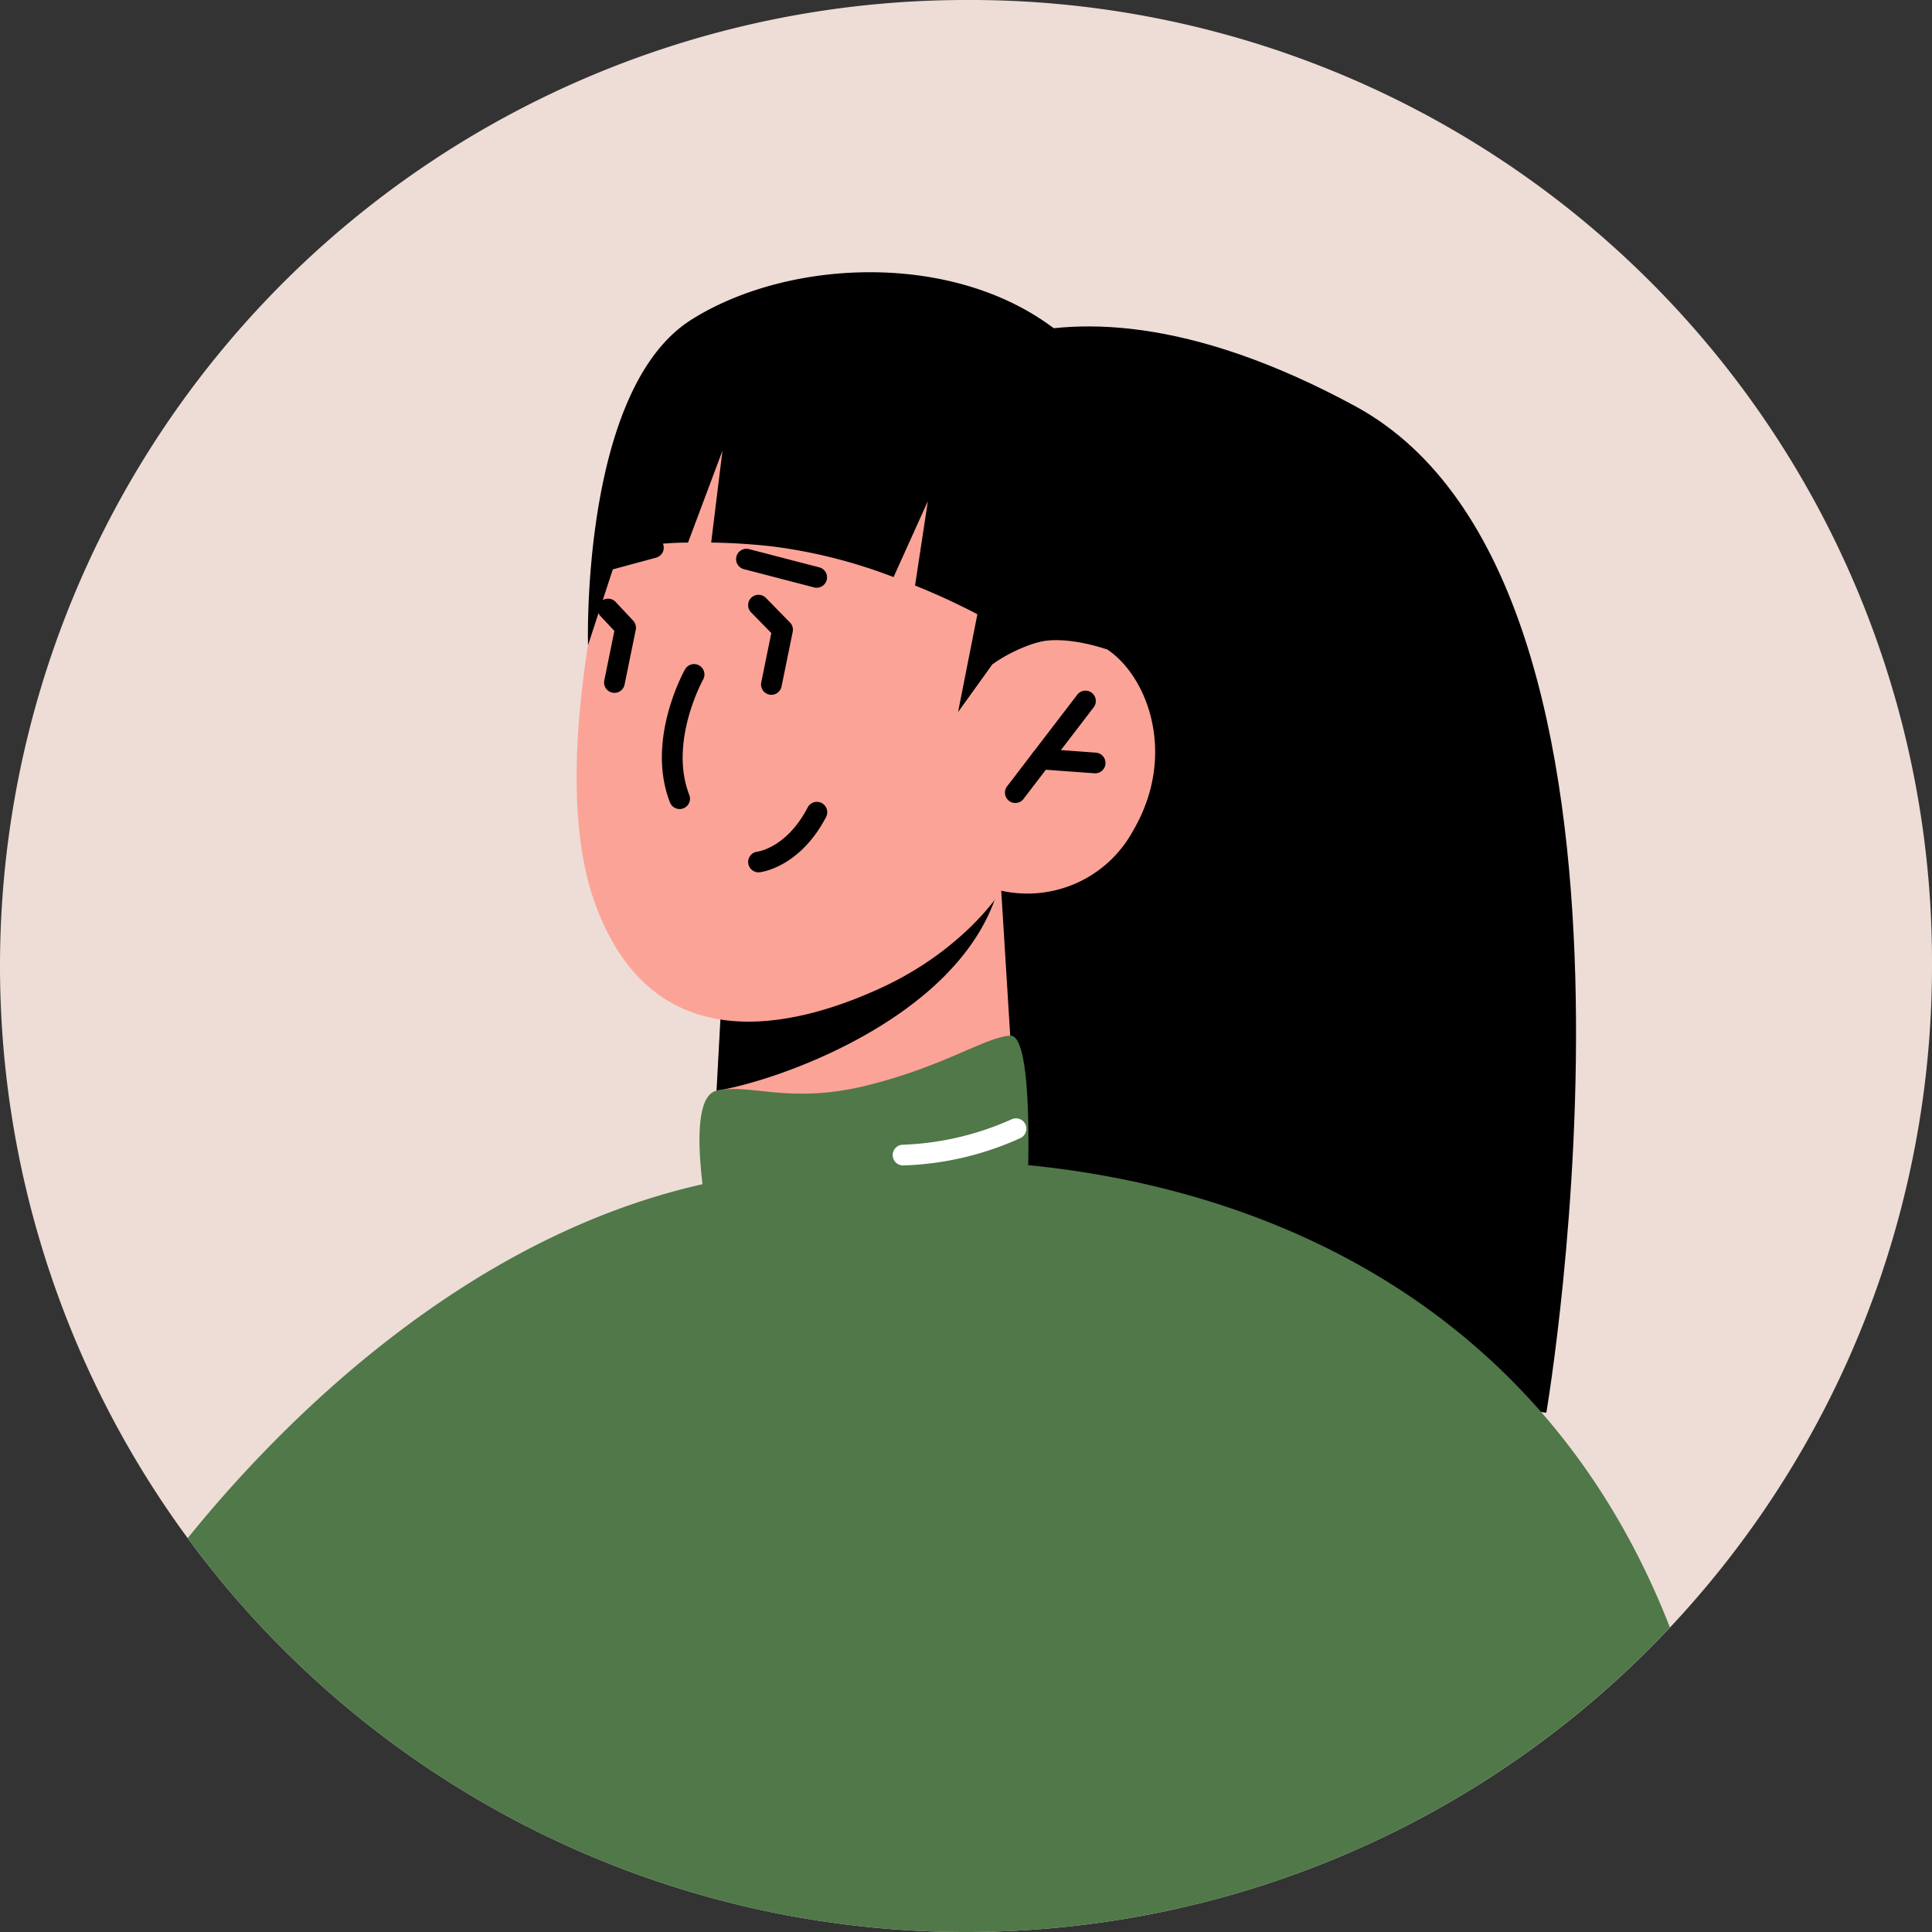<svg id="그룹_130" data-name="그룹 130" xmlns="http://www.w3.org/2000/svg" width="190" height="190" viewBox="0 0 190 190">
  <rect x="0" y="0" width="190" height="190" fill="#333333" stroke="none"/>
  <g id="그룹_104" data-name="그룹 104" transform="translate(0 0)">
    <path id="패스_90" data-name="패스 90" d="M727.256,248.47a95,95,0,1,1-94.99-95A94.585,94.585,0,0,1,727.256,248.47Z" transform="translate(-537.256 -153.47)" fill="#edddd6"/>
  </g>
  <g id="그룹_105" data-name="그룹 105" transform="translate(87.751 32.101)">
    <path id="패스_91" data-name="패스 91" d="M580.323,177.225s12.783-17.885,45.488-.183,18.833,99.007,18.833,99.007l-61.556-7.922Z" transform="translate(-580.323 -169.221)"/>
  </g>
  <g id="그룹_109" data-name="그룹 109" transform="translate(69.996 87.597)">
    <g id="그룹_108" data-name="그룹 108">
      <g id="그룹_107" data-name="그룹 107">
        <g id="그룹_106" data-name="그룹 106">
          <path id="패스_92" data-name="패스 92" d="M600.077,196.456l1.453,23.405s-3.641,6.97-16.736,8.875c-9.756,1.418-13.185-3.635-13.185-3.635l1.1-20.624,23.434-6.864Z" transform="translate(-571.609 -196.456)" fill="#fca397"/>
        </g>
      </g>
    </g>
  </g>
  <g id="그룹_113" data-name="그룹 113" transform="translate(70.468 86.17)">
    <g id="그룹_112" data-name="그룹 112">
      <g id="그룹_111" data-name="그룹 111">
        <g id="그룹_110" data-name="그룹 110">
          <path id="패스_93" data-name="패스 93" d="M599.714,195.756a7.951,7.951,0,0,1-.513,2.3c-4.311,11.993-21.728,17.924-27.36,18.79l.632-11.64Z" transform="translate(-571.841 -195.756)"/>
        </g>
      </g>
    </g>
  </g>
  <g id="그룹_117" data-name="그룹 117" transform="translate(56.709 33.073)">
    <g id="그룹_116" data-name="그룹 116">
      <g id="그룹_115" data-name="그룹 115">
        <g id="그룹_114" data-name="그룹 114">
          <path id="패스_94" data-name="패스 94" d="M571.149,179.191s-9.988,30.055-4.321,46.079,19.8,12.358,28.13,8.541,11.889-9.591,11.889-9.591a11.828,11.828,0,0,0,12.987-5.941c4.76-8.156.776-16.8-3.953-18.491s-9.9,2.16-9.9,2.16l3.61-8.788S588.342,151.518,571.149,179.191Z" transform="translate(-565.088 -169.699)" fill="#fca397"/>
        </g>
      </g>
    </g>
  </g>
  <g id="그룹_118" data-name="그룹 118" transform="translate(65.092 65.311)">
    <path id="패스_95" data-name="패스 95" d="M570.948,199.772a1.017,1.017,0,0,1-.95-.648c-2.38-6.092,1.32-12.8,1.479-13.085a1.02,1.02,0,0,1,1.779,1c-.035.061-3.386,6.159-1.359,11.345a1.02,1.02,0,0,1-.949,1.39Z" transform="translate(-569.202 -185.52)"/>
  </g>
  <g id="그룹_119" data-name="그룹 119" transform="translate(98.83 67.92)">
    <path id="패스_96" data-name="패스 96" d="M586.78,197.849a1.007,1.007,0,0,1-.619-.21,1.017,1.017,0,0,1-.189-1.428l6.9-9.01a1.018,1.018,0,1,1,1.616,1.239l-6.9,9.01A1.006,1.006,0,0,1,586.78,197.849Z" transform="translate(-585.761 -186.801)"/>
  </g>
  <g id="그룹_120" data-name="그룹 120" transform="translate(101.363 73.623)">
    <path id="패스_97" data-name="패스 97" d="M593.349,192.029c-.075,0-5.4-.393-5.4-.393a1.018,1.018,0,1,1,.147-2.031l5.324.391a1.018,1.018,0,0,1-.071,2.033Z" transform="translate(-587.004 -189.6)"/>
  </g>
  <g id="그룹_121" data-name="그룹 121" transform="translate(58.374 52.828)">
    <path id="패스_98" data-name="패스 98" d="M566.923,182.762a1.018,1.018,0,0,1-.265-2l4.89-1.328a1.019,1.019,0,0,1,.534,1.966l-4.892,1.326A.937.937,0,0,1,566.923,182.762Z" transform="translate(-565.905 -179.394)"/>
  </g>
  <g id="그룹_122" data-name="그룹 122" transform="translate(72.39 53.971)">
    <path id="패스_99" data-name="패스 99" d="M580.73,183.791a1,1,0,0,1-.255-.033l-6.928-1.8a1.018,1.018,0,1,1,.509-1.972l6.928,1.8a1.019,1.019,0,0,1-.255,2Z" transform="translate(-572.784 -179.956)"/>
  </g>
  <g id="그룹_123" data-name="그룹 123" transform="translate(58.783 58.876)">
    <path id="패스_100" data-name="패스 100" d="M567.75,191.626a.985.985,0,0,1-.2-.02,1.018,1.018,0,0,1-.8-1.2l.992-4.872-1.363-1.455a1.02,1.02,0,0,1,1.49-1.394l1.722,1.84a1.023,1.023,0,0,1,.255.9l-1.1,5.387A1.016,1.016,0,0,1,567.75,191.626Z" transform="translate(-566.106 -182.363)"/>
  </g>
  <g id="그룹_124" data-name="그룹 124" transform="translate(73.574 58.493)">
    <path id="패스_101" data-name="패스 101" d="M575.653,192.013a.988.988,0,0,1-.2-.02,1.021,1.021,0,0,1-.8-1.2l.992-4.855-1.989-2.029a1.019,1.019,0,0,1,1.457-1.426l2.365,2.416a1.021,1.021,0,0,1,.271.917l-1.1,5.387A1.021,1.021,0,0,1,575.653,192.013Z" transform="translate(-573.365 -182.175)"/>
  </g>
  <g id="그룹_125" data-name="그룹 125" transform="translate(68.788 101.845)">
    <path id="패스_102" data-name="패스 102" d="M571.94,222.05s-2.516-12.433.756-13.187,7.156,1.385,14.8-.513,11.638-4.758,14.077-4.9,1.685,15.518,1.685,15.518l-18.886,7.981Z" transform="translate(-571.016 -203.449)" fill="#507849"/>
  </g>
  <g id="그룹_126" data-name="그룹 126" transform="translate(57.817 26.769)">
    <path id="패스_103" data-name="패스 103" d="M616.654,203.7s-3.68-1.314-6.428-.776a11.591,11.591,0,0,0-4.813,2.241l-3.378,4.7,1.9-9.619a66.573,66.573,0,0,0-6.131-2.824l1.261-8.3-3.374,7.47a50.85,50.85,0,0,0-11.909-3.014,60.124,60.124,0,0,0-6.027-.381l1.11-9.036-3.388,9.038a30.765,30.765,0,0,0-6.789.78l-3.044,9.309s-.748-25.1,10.135-31.991,30.691-6.926,39.84,4.941S616.654,203.7,616.654,203.7Z" transform="translate(-565.632 -166.608)"/>
  </g>
  <g id="그룹_127" data-name="그룹 127" transform="translate(73.574 78.855)">
    <path id="패스_104" data-name="패스 104" d="M574.382,199.1a1.019,1.019,0,0,1-.114-2.031c.143-.018,2.914-.438,4.955-4.352a1.019,1.019,0,0,1,1.807.943c-2.584,4.953-6.377,5.418-6.536,5.434A1.01,1.01,0,0,1,574.382,199.1Z" transform="translate(-573.365 -192.167)"/>
  </g>
  <g id="그룹_128" data-name="그룹 128" transform="translate(18.46 114.091)">
    <path id="패스_105" data-name="패스 105" d="M692.081,255.412a94.983,94.983,0,0,1-145.766-8.782c8.558-10.6,27.059-29.89,51.529-35C629.835,204.922,675.231,212.2,692.081,255.412Z" transform="translate(-546.316 -209.454)" fill="#507849"/>
  </g>
  <g id="그룹_129" data-name="그룹 129" transform="translate(87.791 109.981)">
    <path id="패스_106" data-name="패스 106" d="M581.362,212.076a1.019,1.019,0,1,1,0-2.038,28.558,28.558,0,0,0,10.674-2.5,1.02,1.02,0,0,1,.864,1.848A30.112,30.112,0,0,1,581.362,212.076Z" transform="translate(-580.343 -207.442)" fill="#fff"/>
  </g>
</svg>
